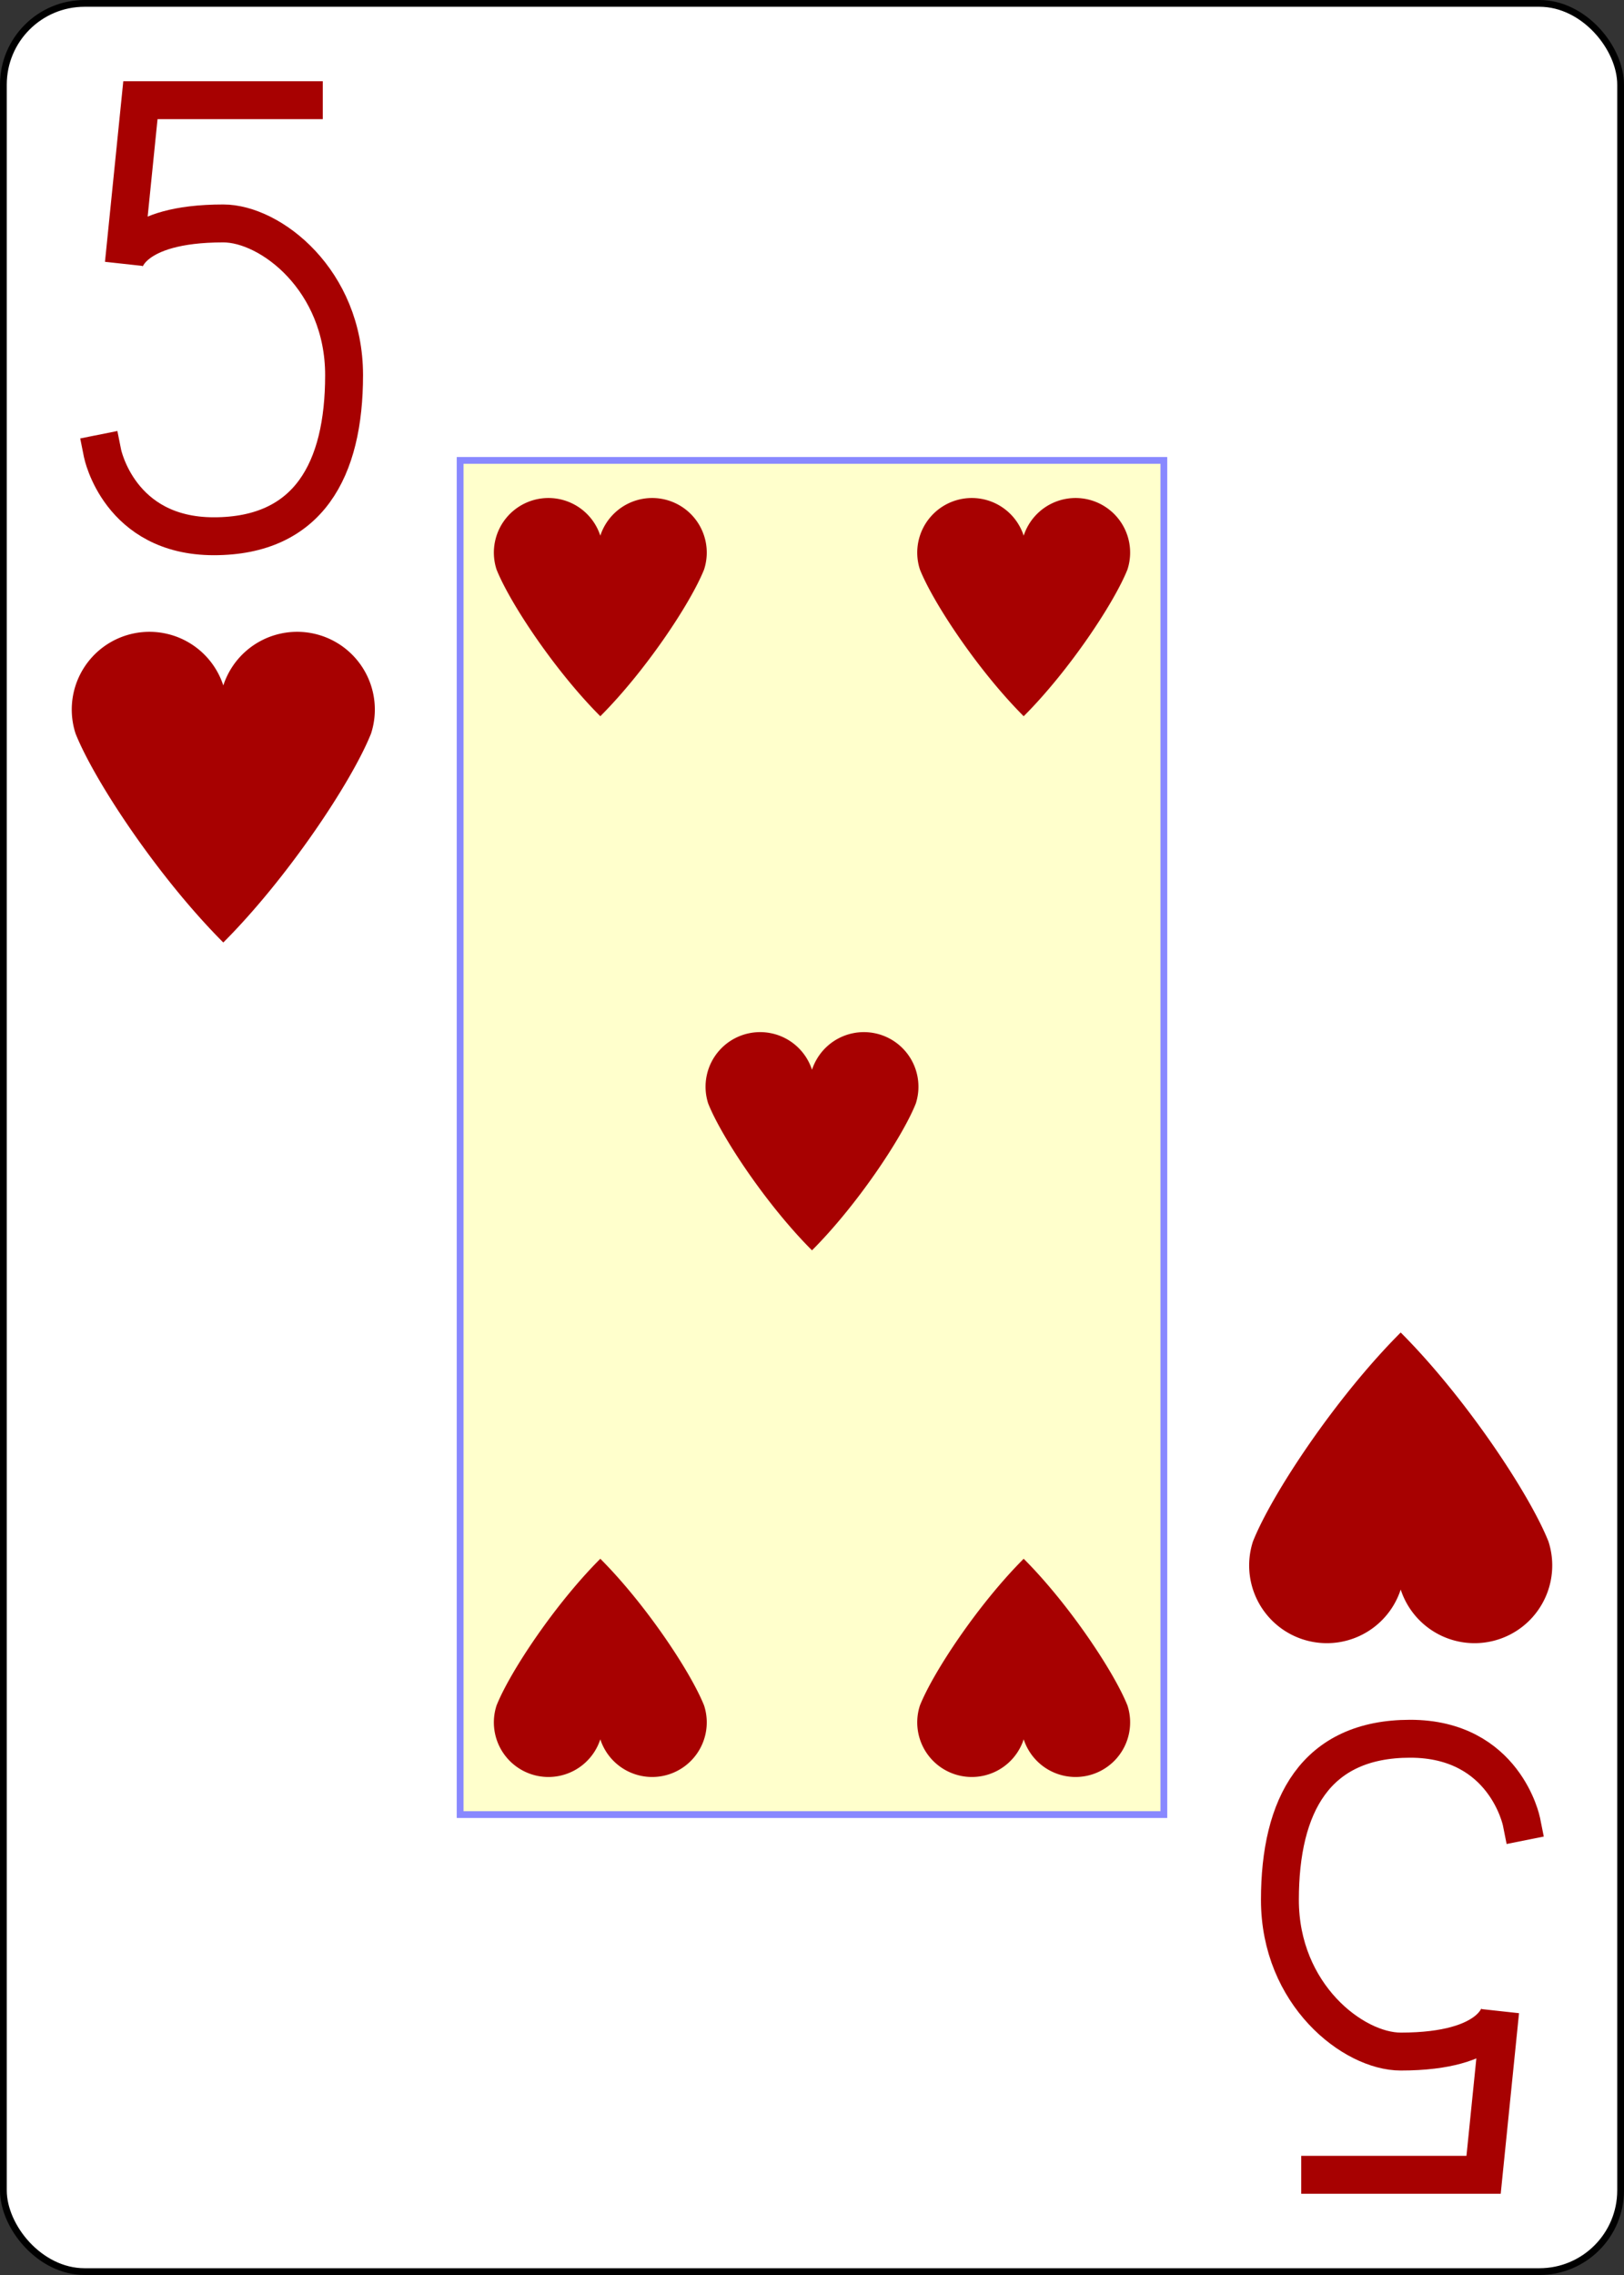 <?xml version="1.0" encoding="UTF-8" standalone="no"?>
<svg xmlns="http://www.w3.org/2000/svg" xmlns:xlink="http://www.w3.org/1999/xlink" class="card" face="5H" height="3.5in" preserveAspectRatio="none" viewBox="-120 -168 240 336" width="2.5in"><rect x="-120" y="-168" width="240" height="336" fill="#333333" stroke="none"/><defs><symbol id="SH5" viewBox="-600 -600 1200 1200" preserveAspectRatio="xMinYMid"><path d="M0 -300A230 230 0 0 1 460 -150C400 0 200 300 0 500C-200 300 -400 0 -460 -150A230 230 0 0 1 0 -300Z" fill="#a70101"></path></symbol><symbol id="VH5" viewBox="-500 -500 1000 1000" preserveAspectRatio="xMinYMid"><path d="M170 -460L-175 -460L-210 -115C-210 -115 -200 -200 0 -200C100 -200 255 -80 255 120C255 320 180 460 -20 460C-220 460 -255 285 -255 285" stroke="#a70101" stroke-width="80" stroke-linecap="square" stroke-miterlimit="1.5" fill="none"></path></symbol><rect id="XH5" width="104" height="200" x="-52" y="-100"></rect></defs><rect width="239" height="335" x="-119.5" y="-167.5" rx="12" ry="12" fill="white" stroke="black"></rect><use xlink:href="#XH5" width="104" height="200" stroke="#88f" fill="#FFC"></use><use xlink:href="#VH5" height="70" width="70" x="-122" y="-156"></use><use xlink:href="#SH5" height="56.946" width="56.946" x="-115.473" y="-81"></use><use xlink:href="#SH5" height="40" width="40" x="-51.284" y="-98.884"></use><use xlink:href="#SH5" height="40" width="40" x="11.284" y="-98.884"></use><use xlink:href="#SH5" height="40" width="40" x="-20" y="-20"></use><g transform="rotate(180)"><use xlink:href="#VH5" height="70" width="70" x="-122" y="-156"></use><use xlink:href="#SH5" height="56.946" width="56.946" x="-115.473" y="-81"></use><use xlink:href="#SH5" height="40" width="40" x="-51.284" y="-98.884"></use><use xlink:href="#SH5" height="40" width="40" x="11.284" y="-98.884"></use></g></svg>